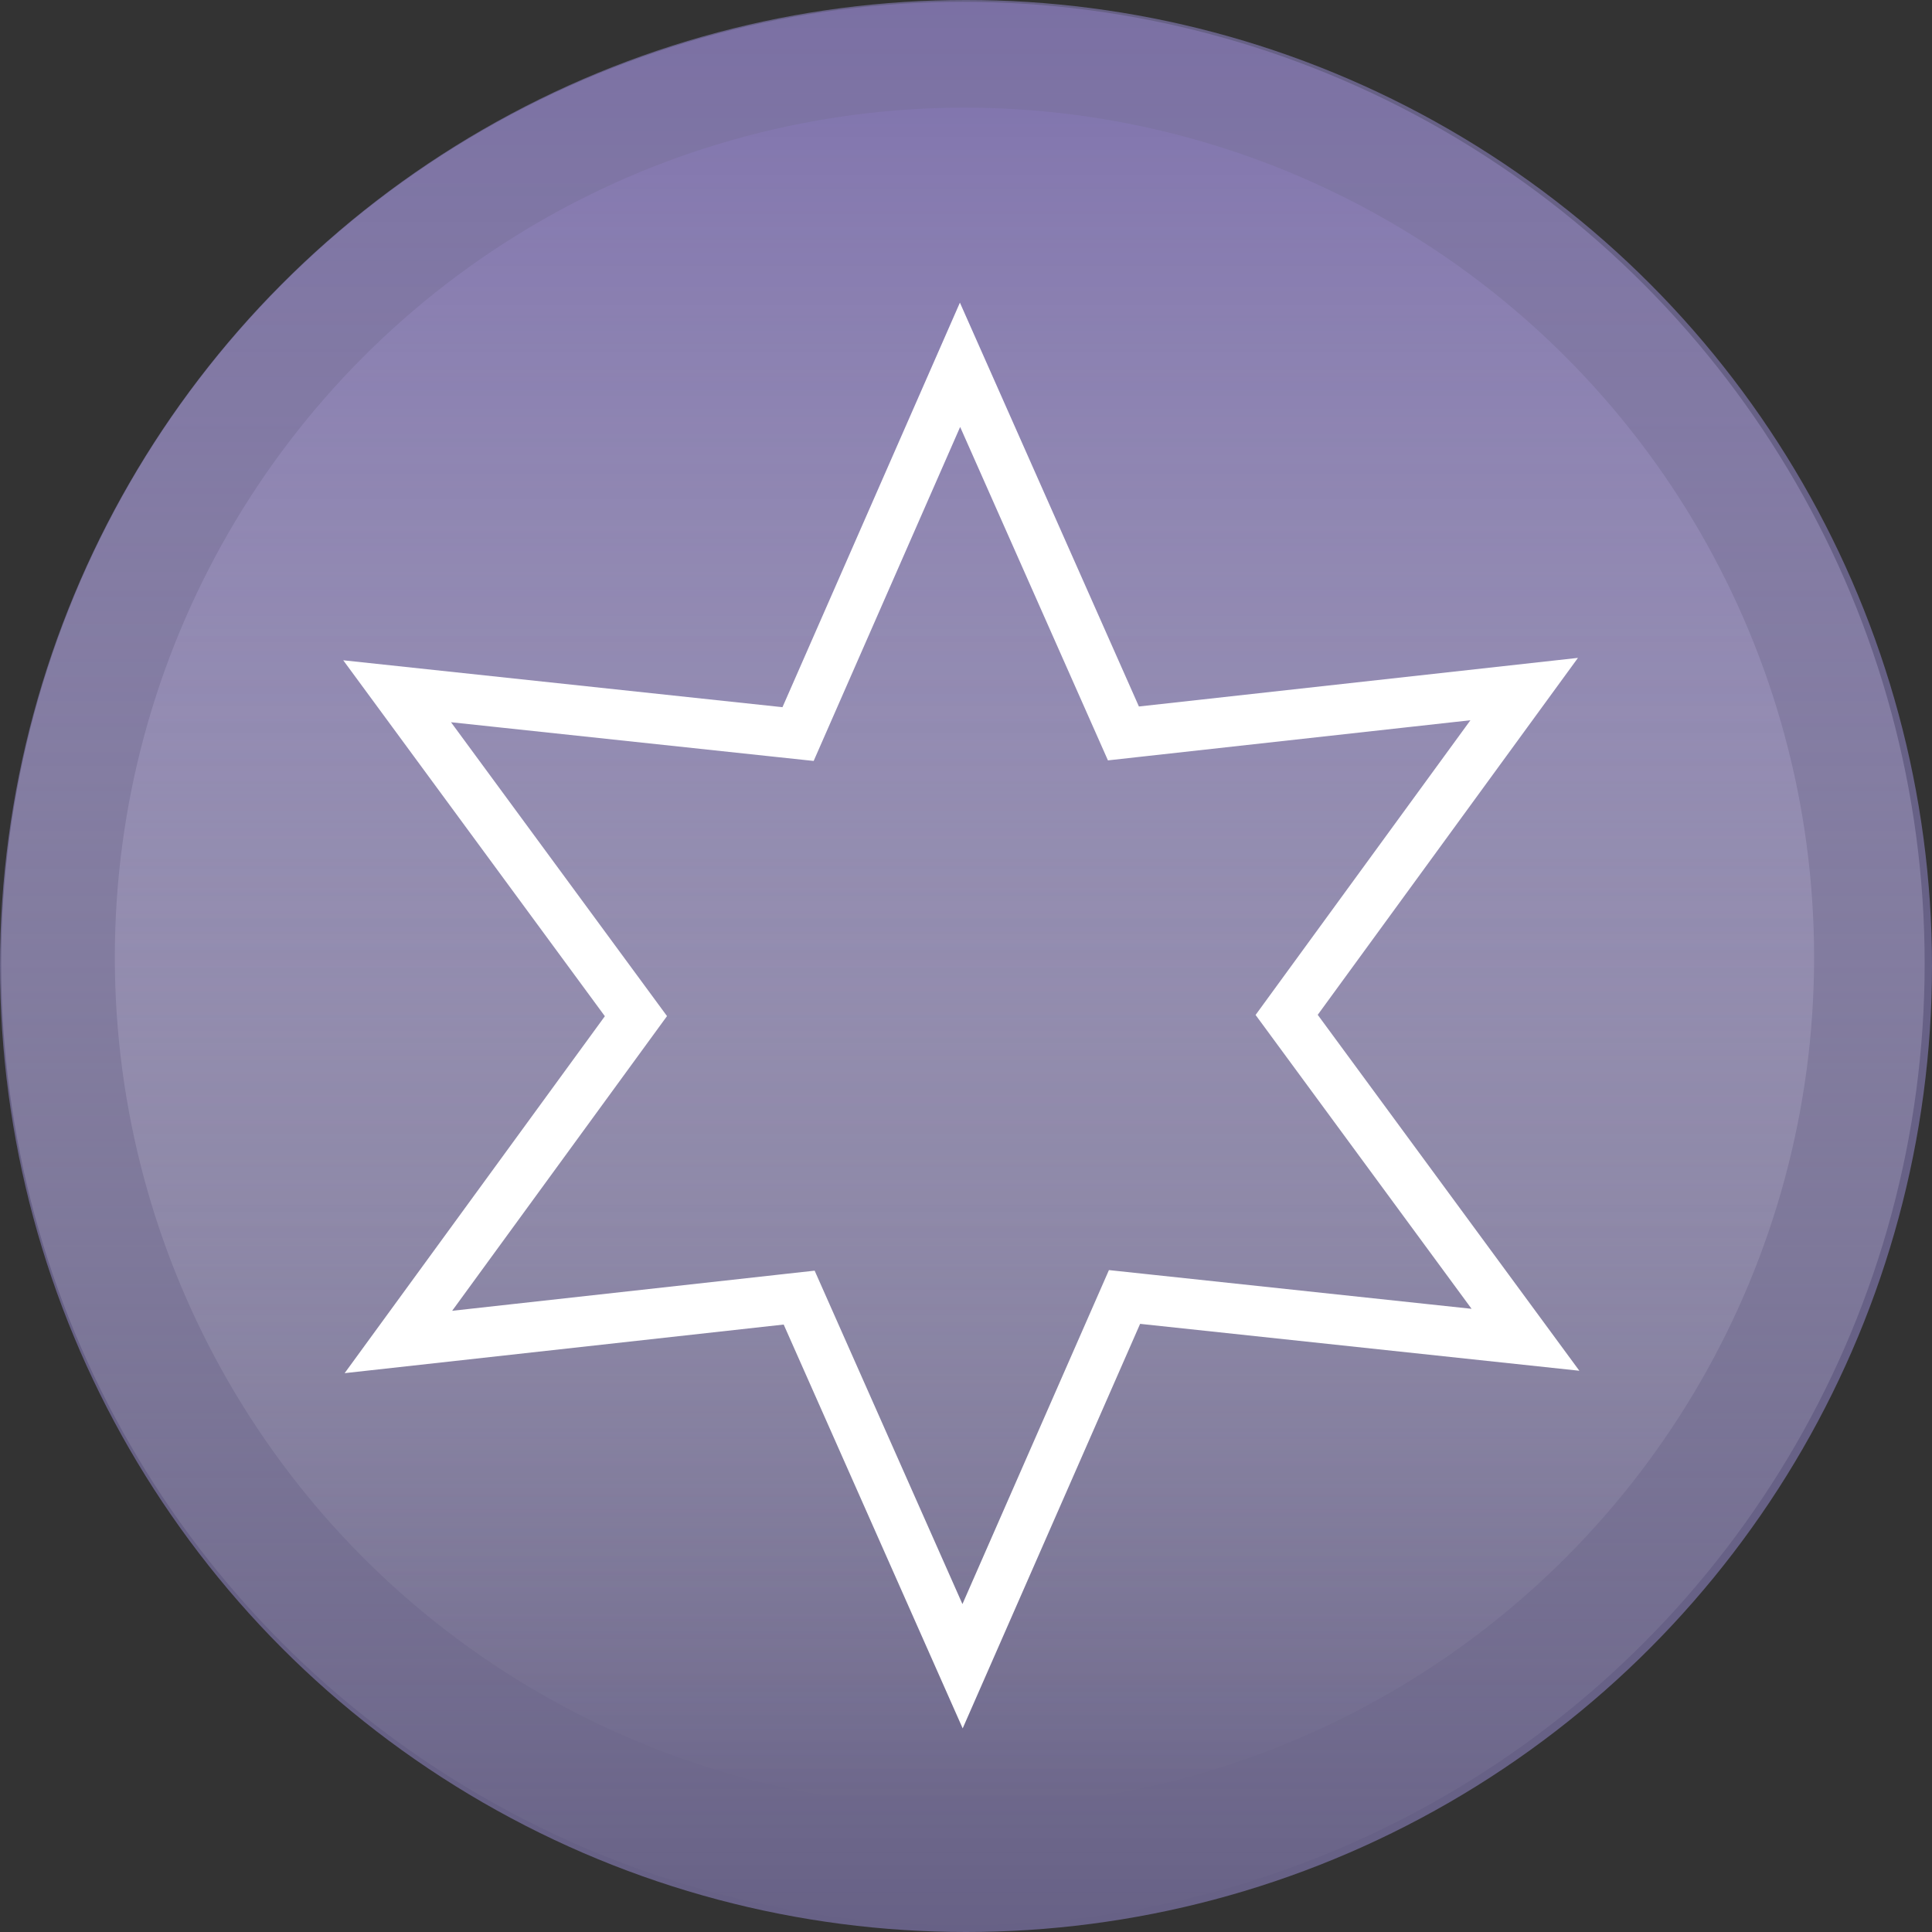 <svg xmlns="http://www.w3.org/2000/svg" xmlns:xlink="http://www.w3.org/1999/xlink" width="308.2" height="308.2" viewBox="0 0 308.2 308.2"><rect x="0" y="0" width="308.2" height="308.2" fill="#333333" stroke="none"/><defs><style>.a{fill:#837ab3;opacity:0.65;}.b{opacity:0.59;fill:url(#a);}.b,.c{mix-blend-mode:multiply;isolation:isolate;}.c{opacity:0.51;fill:url(#b);}.d{fill:none;stroke-miterlimit:10;}.e,.f{stroke:none;}.f{fill:#fff;}</style><linearGradient id="a" x1="0.5" y1="1" x2="0.5" gradientUnits="objectBoundingBox"><stop offset="0" stop-color="#fff" stop-opacity="0"/><stop offset="1" stop-color="#887ab8"/></linearGradient><linearGradient id="b" x1="0.5" y1="1" x2="0.5" gradientUnits="objectBoundingBox"><stop offset="0" stop-color="#fff" stop-opacity="0"/><stop offset="0.998" stop-color="#887ab8"/></linearGradient></defs><g transform="translate(-1131 -431)"><g transform="translate(651 -1)"><g transform="translate(-6384 -2857)"><g transform="translate(6702.469 2820.672)"><circle class="a" cx="154.1" cy="154.1" r="154.1" transform="translate(161.531 468.328)"/><circle class="b" cx="153.423" cy="153.423" r="153.423" transform="translate(161.714 468.619)"/><circle class="c" cx="135.537" cy="135.537" r="135.537" transform="translate(179.849 485.504)"/></g></g></g><g class="d" transform="translate(225.605 162.78)"><path class="e" d="M1087.078,380.922l70.039-7.754L1115.6,430.108l41.735,56.779-70.069-7.481-28.3,64.533-28.555-64.422-70.039,7.754,41.513-56.941L960.15,373.551l70.069,7.481,28.3-64.533Z"/><path class="f" d="M 1058.562 336.329 L 1037.545 384.246 L 1035.193 389.609 L 1029.369 388.988 L 977.342 383.433 L 1008.331 425.592 L 1011.8 430.311 L 1008.349 435.043 L 977.525 477.323 L 1029.53 471.565 L 1035.351 470.921 L 1037.724 476.275 L 1058.927 524.109 L 1079.944 476.192 L 1082.296 470.829 L 1088.12 471.451 L 1140.147 477.006 L 1109.158 434.847 L 1105.69 430.128 L 1109.14 425.395 L 1139.964 383.116 L 1087.959 388.873 L 1082.138 389.518 L 1079.765 384.164 L 1058.562 336.329 M 1058.523 316.5 L 1087.078 380.922 L 1157.117 373.168 L 1115.604 430.108 L 1157.339 486.887 L 1087.27 479.406 L 1058.966 543.938 L 1030.411 479.516 L 960.372 487.271 L 1001.885 430.33 L 960.15 373.551 L 1030.219 381.033 L 1058.523 316.5 Z"/></g></g></svg>